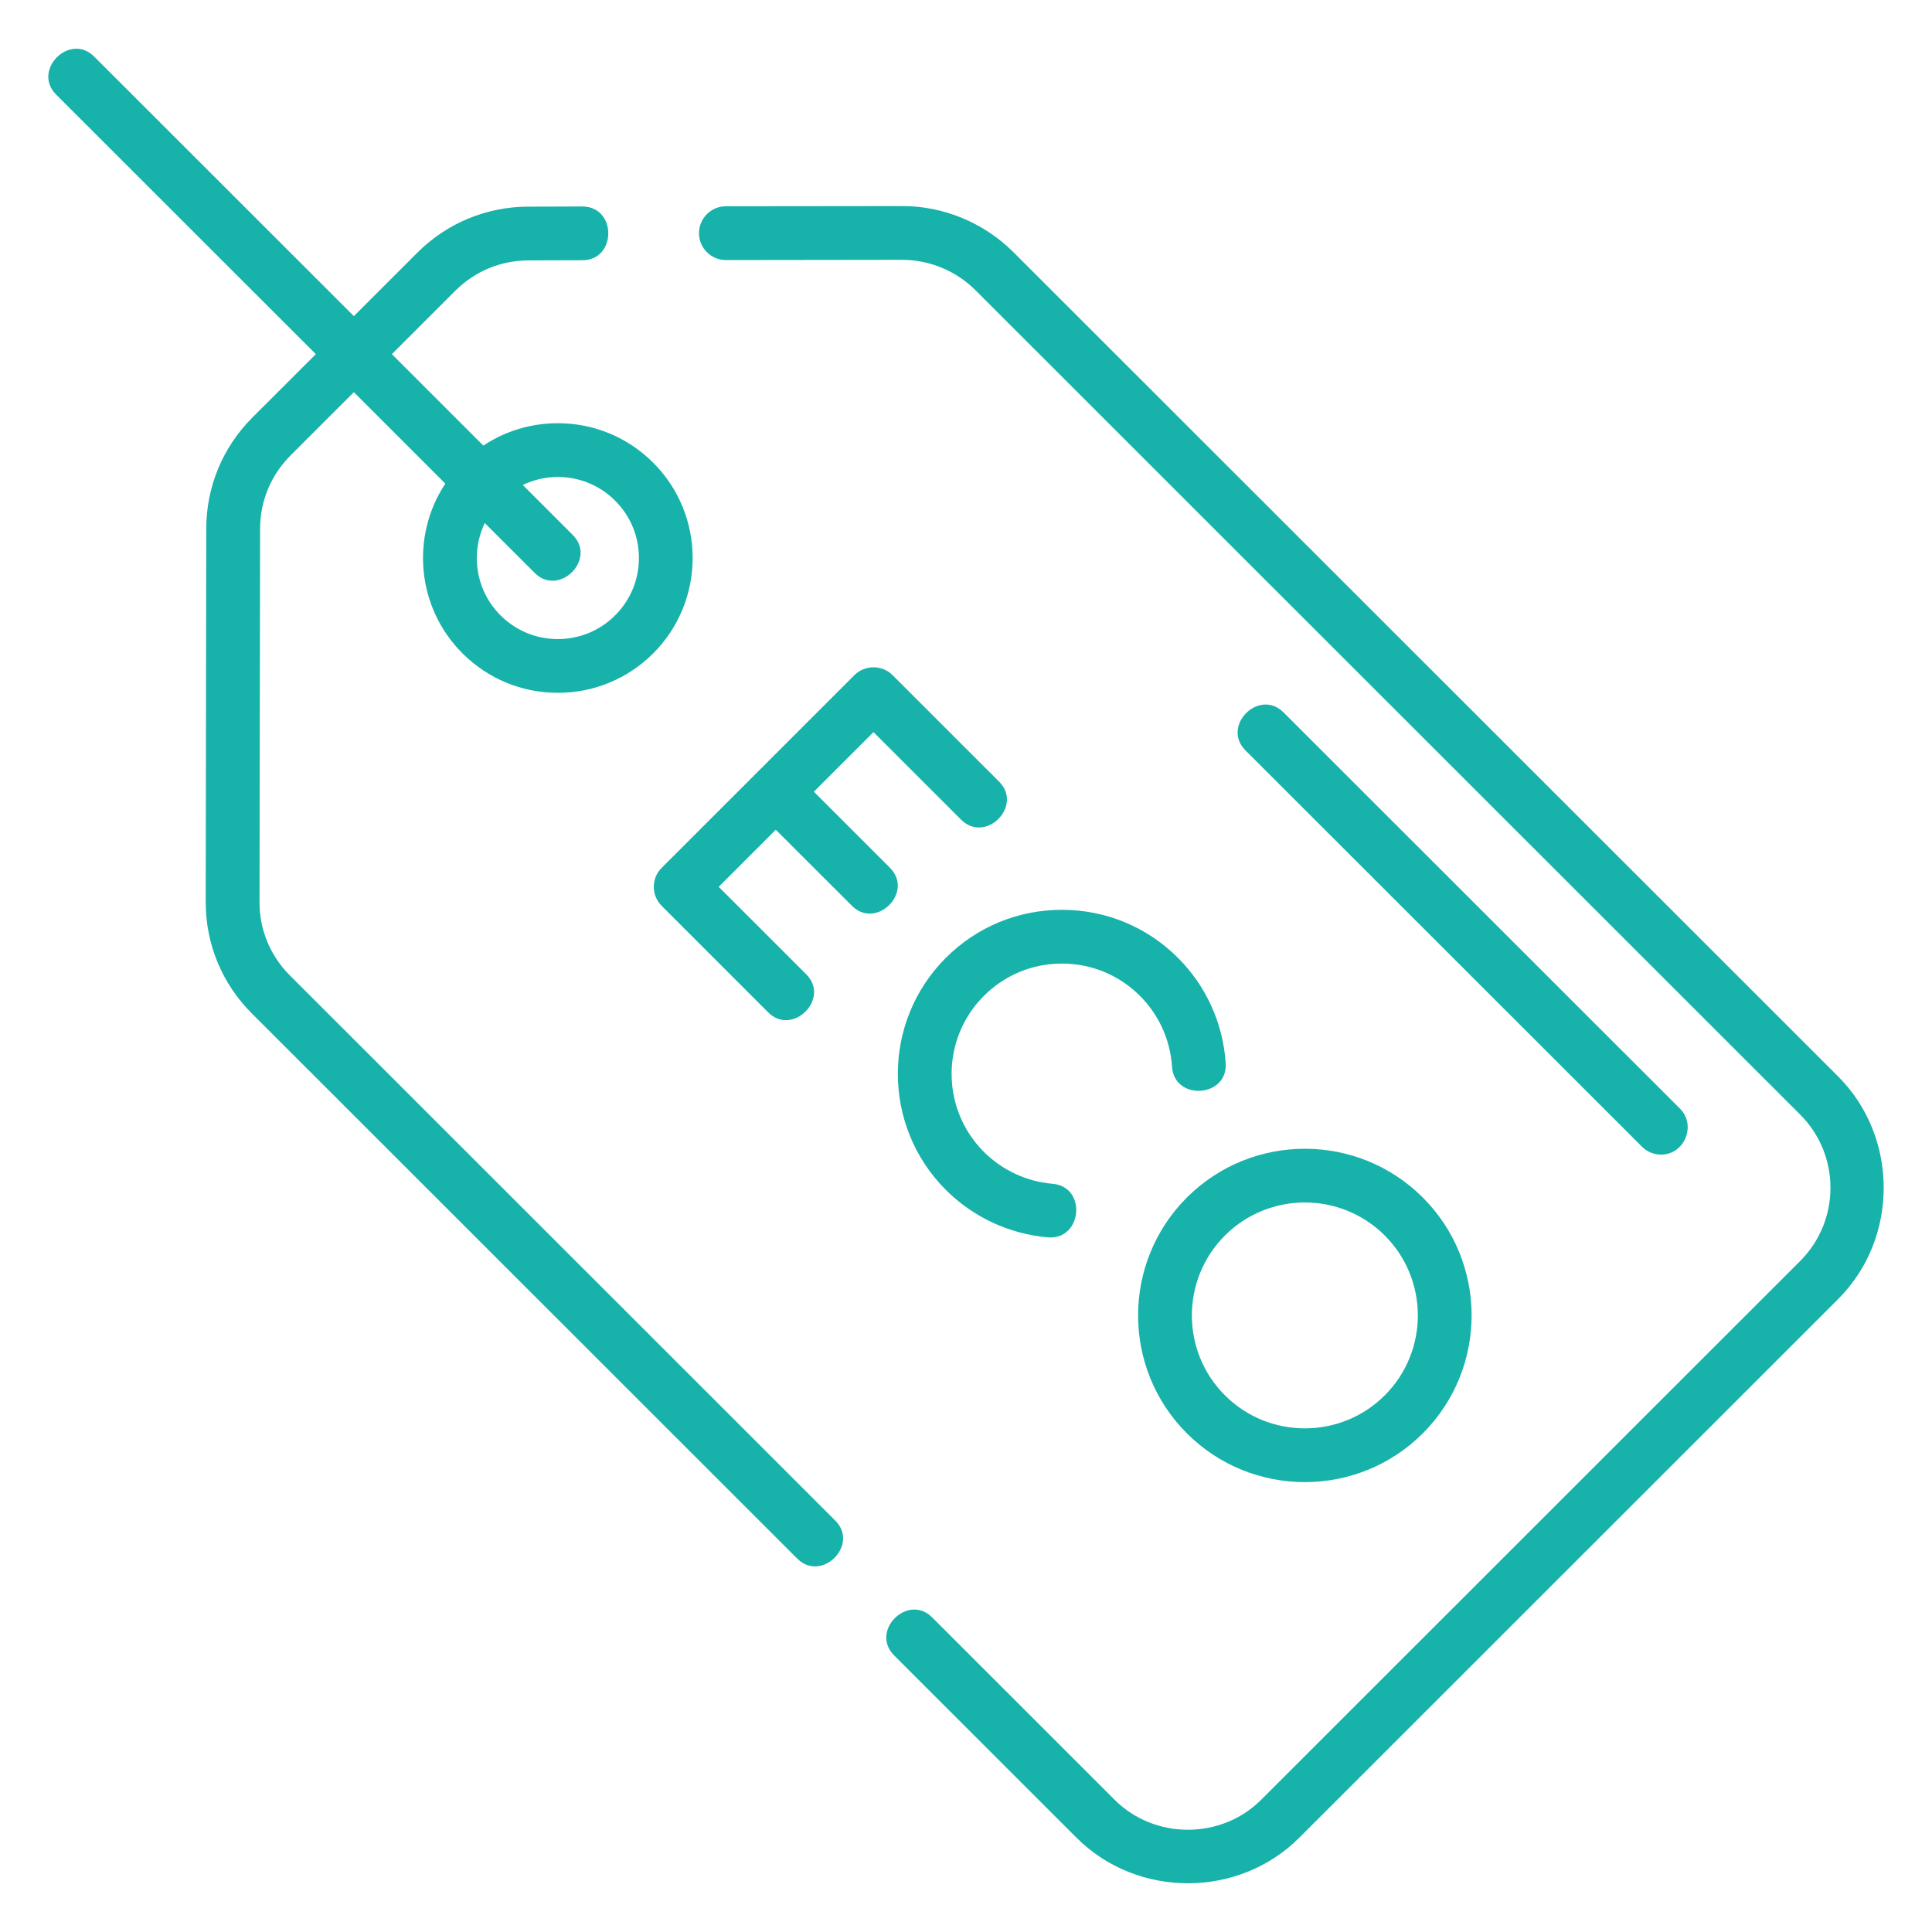<svg xmlns="http://www.w3.org/2000/svg" width="50" height="50" viewBox="0 0 50 50" fill="none"><path d="M42.987 29.881C43.599 29.881 43.906 29.12 43.479 28.693L33.218 18.437C32.586 17.805 31.6 18.788 32.233 19.421L42.495 29.677C42.559 29.742 42.636 29.793 42.72 29.828C42.805 29.863 42.895 29.881 42.987 29.881L42.987 29.881Z" fill="#17b2aa"></path><path d="M47.573 27.861L26.227 6.526C25.467 5.766 24.416 5.328 23.341 5.333L18.785 5.338C18.401 5.339 18.09 5.651 18.09 6.035C18.09 6.419 18.402 6.73 18.786 6.73H18.787L23.343 6.724H23.347C24.053 6.724 24.744 7.01 25.243 7.509L46.588 28.845C47.634 29.89 47.634 31.59 46.588 32.635L32.638 46.579C31.605 47.612 29.88 47.612 28.847 46.579L24.125 41.859C23.493 41.227 22.507 42.211 23.141 42.843L27.862 47.562C29.431 49.131 32.054 49.131 33.623 47.562L47.573 33.618C49.142 32.051 49.142 29.429 47.573 27.861V27.861ZM7.501 25.243C6.993 24.735 6.714 24.061 6.716 23.344L6.731 13.681C6.732 12.967 7.011 12.296 7.516 11.79L9.158 10.149L11.525 12.516C10.628 13.87 10.776 15.717 11.969 16.909C12.628 17.567 13.504 17.93 14.436 17.93C15.369 17.93 16.245 17.567 16.905 16.909C18.266 15.548 18.266 13.335 16.905 11.975C16.245 11.316 15.369 10.953 14.436 10.953C13.741 10.953 13.076 11.155 12.509 11.532L10.142 9.165L11.784 7.524C12.289 7.019 12.961 6.741 13.677 6.739L15.073 6.735C15.966 6.733 15.966 5.344 15.07 5.344L13.674 5.348C12.588 5.35 11.567 5.773 10.8 6.54L9.158 8.181L2.438 1.465C1.806 0.833 0.821 1.816 1.454 2.449L8.174 9.165L6.531 10.806C5.764 11.574 5.34 12.594 5.338 13.679L5.324 23.341C5.322 24.431 5.745 25.456 6.517 26.227L20.633 40.337C21.261 40.964 22.248 39.983 21.617 39.353L7.501 25.243ZM14.436 12.344C14.997 12.344 15.524 12.562 15.92 12.958C16.317 13.355 16.535 13.881 16.535 14.441C16.535 15.002 16.317 15.528 15.92 15.925C15.524 16.321 14.997 16.539 14.436 16.539C13.876 16.539 13.349 16.321 12.953 15.925C12.307 15.28 12.173 14.316 12.546 13.536L13.839 14.828C14.467 15.456 15.454 14.474 14.823 13.845L13.53 12.552C13.812 12.415 14.122 12.344 14.436 12.344Z" fill="#17b2aa"></path><path d="M23.033 22.459L21.063 20.49L22.606 18.947L24.872 21.212C25.504 21.843 26.489 20.861 25.856 20.228L23.098 17.471C22.83 17.203 22.382 17.203 22.114 17.471L17.124 22.46C16.852 22.731 16.852 23.172 17.124 23.443L19.881 26.2C20.509 26.828 21.496 25.846 20.866 25.216L18.6 22.951L20.078 21.474L22.049 23.443C22.676 24.071 23.663 23.089 23.033 22.46V22.459ZM30.486 24.789C29.683 23.987 28.616 23.546 27.482 23.546C26.347 23.546 25.28 23.987 24.478 24.789C22.822 26.445 22.822 29.138 24.478 30.794C25.187 31.502 26.123 31.937 27.121 32.023C28.007 32.099 28.139 30.712 27.239 30.636C26.569 30.579 25.938 30.286 25.463 29.811C24.349 28.697 24.349 26.886 25.463 25.773C26.002 25.234 26.719 24.937 27.482 24.937C28.245 24.937 28.962 25.234 29.502 25.773C29.992 26.263 30.287 26.914 30.332 27.606C30.39 28.497 31.779 28.408 31.721 27.516C31.654 26.487 31.215 25.518 30.486 24.789V24.789ZM30.716 37.095C31.558 37.936 32.663 38.357 33.769 38.357C34.875 38.357 35.981 37.936 36.822 37.095C38.506 35.412 38.506 32.674 36.822 30.992C35.139 29.309 32.4 29.309 30.716 30.992C29.033 32.675 29.033 35.412 30.716 37.095ZM31.701 31.975C32.271 31.406 33.02 31.12 33.769 31.12C34.519 31.12 35.268 31.406 35.838 31.975C36.979 33.116 36.979 34.971 35.838 36.111C34.697 37.251 32.841 37.251 31.701 36.111C30.56 34.971 30.56 33.116 31.701 31.975V31.975Z" fill="#17b2aa"></path></svg>